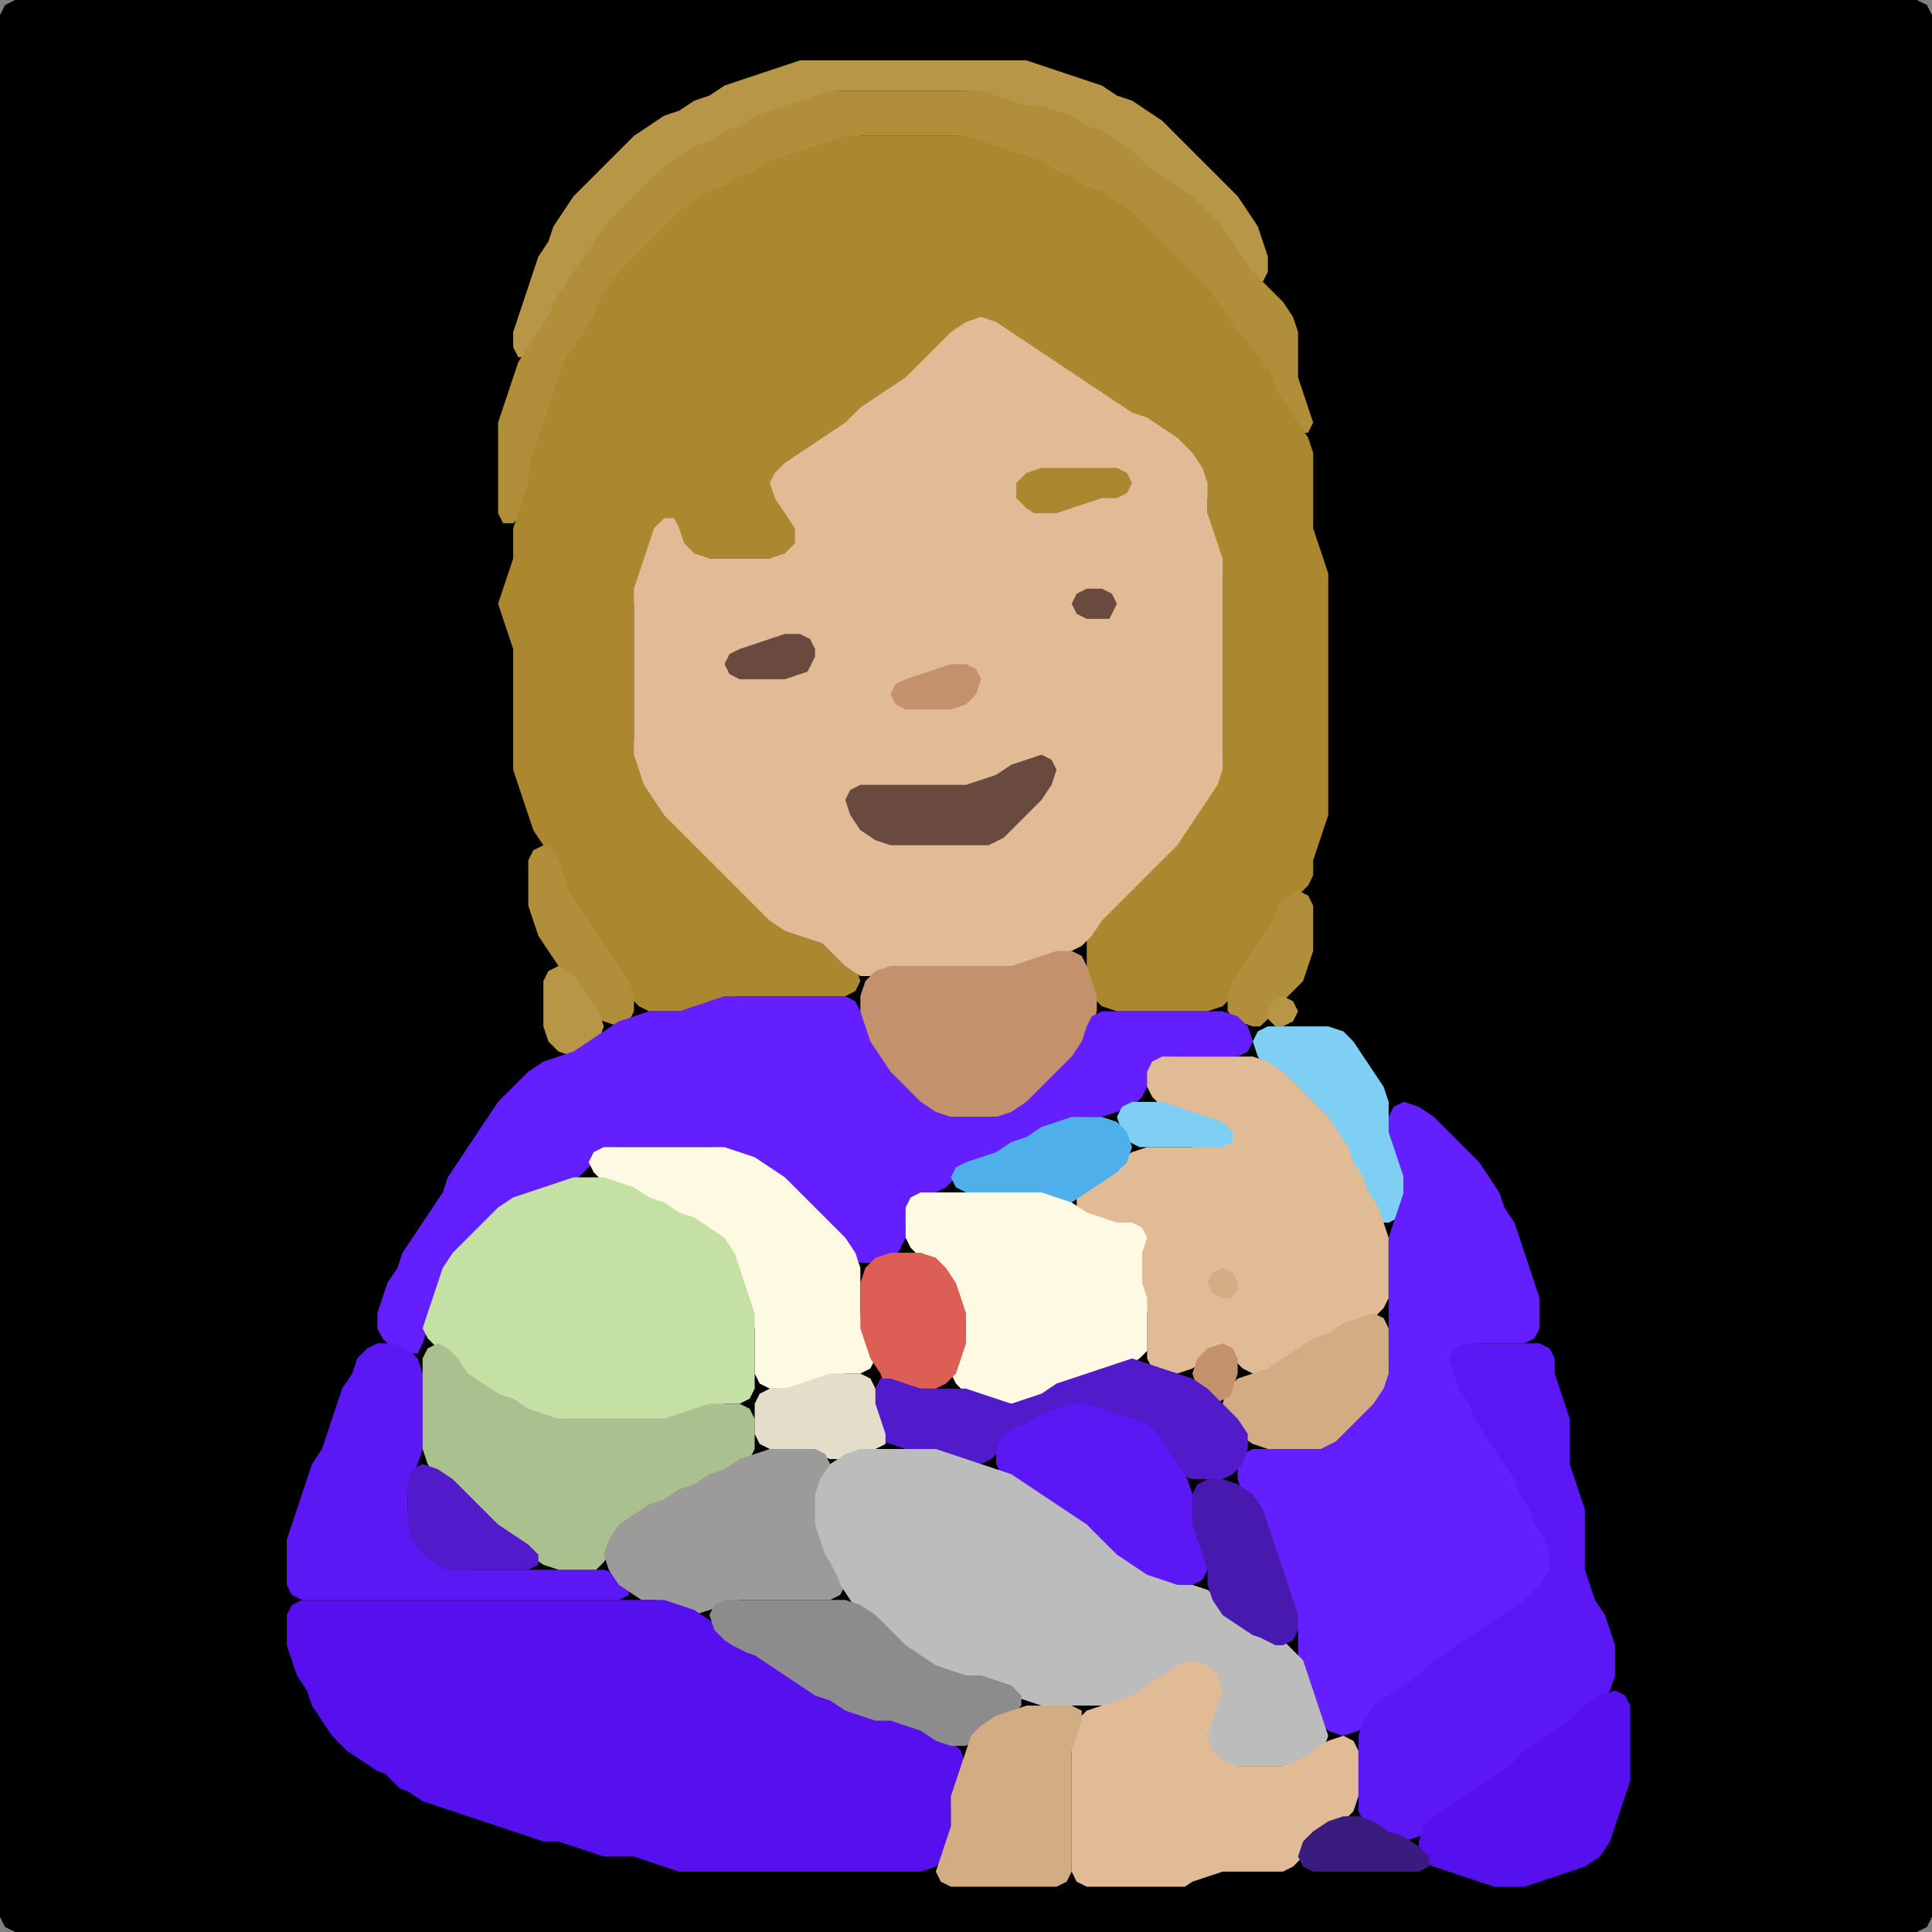<?xml version="1.0" encoding="UTF-8" standalone="no"?>
<!DOCTYPE svg PUBLIC "-//W3C//DTD SVG 1.1//EN"
"http://www.w3.org/Graphics/SVG/1.1/DTD/svg11.dtd">
<svg width="128" height="128" xmlns="http://www.w3.org/2000/svg" version="1.1">
<rect width="100%" height="100%" fill="#808080" stroke="none"/>
<path d="M 88.5 128.0 L 89.0 128.0 L 90.0 128.0 L 91.0 128.0 L 92.0 128.0 L 93.0 128.0 L 94.0 128.0 L 95.0 128.0 L 96.0 128.0 L 97.0 128.0 L 98.0 128.0 L 99.0 128.0 L 100.0 128.0 L 101.0 128.0 L 102.0 128.0 L 103.0 128.0 L 104.0 128.0 L 105.0 128.0 L 106.0 128.0 L 107.0 128.0 L 108.0 128.0 L 109.0 128.0 L 110.0 128.0 L 111.0 128.0 L 112.0 128.0 L 113.0 128.0 L 114.0 128.0 L 115.0 128.0 L 116.0 128.0 L 117.0 128.0 L 118.0 128.0 L 119.0 128.0 L 120.0 128.0 L 121.0 128.0 L 122.0 128.0 L 123.0 128.0 L 124.0 128.0 L 125.0 128.0 L 126.0 128.0 L 127.0 128.0 L 127.667 127.667 L 128.0 127.0 L 128.0 126.0 L 128.0 125.0 L 128.0 124.0 L 128.0 123.0 L 128.0 122.0 L 128.0 121.0 L 128.0 120.0 L 128.0 119.0 L 128.0 118.0 L 128.0 117.0 L 128.0 116.0 L 128.0 115.0 L 128.0 114.0 L 128.0 113.0 L 128.0 112.0 L 128.0 111.0 L 128.0 110.0 L 128.0 109.0 L 128.0 108.0 L 128.0 107.0 L 128.0 106.0 L 128.0 105.0 L 128.0 104.0 L 128.0 103.0 L 128.0 102.0 L 128.0 101.0 L 128.0 100.0 L 128.0 99.0 L 128.0 98.0 L 128.0 97.0 L 128.0 96.0 L 128.0 95.0 L 128.0 94.0 L 128.0 93.0 L 128.0 92.0 L 128.0 91.0 L 128.0 90.0 L 128.0 89.0 L 128.0 88.0 L 128.0 87.0 L 128.0 86.0 L 128.0 85.0 L 128.0 84.0 L 128.0 83.0 L 128.0 82.0 L 128.0 81.0 L 128.0 80.0 L 128.0 79.0 L 128.0 78.0 L 128.0 77.0 L 128.0 76.0 L 128.0 75.0 L 128.0 74.0 L 128.0 73.0 L 128.0 72.0 L 128.0 71.0 L 128.0 70.0 L 128.0 69.0 L 128.0 68.0 L 128.0 67.0 L 128.0 66.0 L 128.0 65.0 L 128.0 64.0 L 128.0 63.0 L 128.0 62.0 L 128.0 61.0 L 128.0 60.0 L 128.0 59.0 L 128.0 58.0 L 128.0 57.0 L 128.0 56.0 L 128.0 55.0 L 128.0 54.0 L 128.0 53.0 L 128.0 52.0 L 128.0 51.0 L 128.0 50.0 L 128.0 49.0 L 128.0 48.0 L 128.0 47.0 L 128.0 46.0 L 128.0 45.0 L 128.0 44.0 L 128.0 43.0 L 128.0 42.0 L 128.0 41.0 L 128.0 40.0 L 128.0 39.0 L 128.0 38.0 L 128.0 37.0 L 128.0 36.0 L 128.0 35.0 L 128.0 34.0 L 128.0 33.0 L 128.0 32.0 L 128.0 31.0 L 128.0 30.0 L 128.0 29.0 L 128.0 28.0 L 128.0 27.0 L 128.0 26.0 L 128.0 25.0 L 128.0 24.0 L 128.0 23.0 L 128.0 22.0 L 128.0 21.0 L 128.0 20.0 L 128.0 19.0 L 128.0 18.0 L 128.0 17.0 L 128.0 16.0 L 128.0 15.0 L 128.0 14.0 L 128.0 13.0 L 128.0 12.0 L 128.0 11.0 L 128.0 10.0 L 128.0 9.0 L 128.0 8.0 L 128.0 7.0 L 128.0 6.0 L 128.0 5.0 L 128.0 4.0 L 128.0 3.0 L 128.0 2.0 L 128.0 1.0 L 127.667 0.333 L 127.0 0.0 L 126.0 0.0 L 125.0 0.0 L 124.0 0.0 L 123.0 0.0 L 122.0 0.0 L 121.0 0.0 L 120.0 0.0 L 119.0 0.0 L 118.0 0.0 L 117.0 0.0 L 116.0 0.0 L 115.0 0.0 L 114.0 0.0 L 113.0 0.0 L 112.0 0.0 L 111.0 0.0 L 110.0 0.0 L 109.0 0.0 L 108.0 0.0 L 107.0 0.0 L 106.0 0.0 L 105.0 0.0 L 104.0 0.0 L 103.0 0.0 L 102.0 0.0 L 101.0 0.0 L 100.0 0.0 L 99.0 0.0 L 98.0 0.0 L 97.0 0.0 L 96.0 0.0 L 95.0 0.0 L 94.0 0.0 L 93.0 0.0 L 92.0 0.0 L 91.0 0.0 L 90.0 0.0 L 89.0 0.0 L 88.0 0.0 L 87.0 0.0 L 86.0 0.0 L 85.0 0.0 L 84.0 0.0 L 83.0 0.0 L 82.0 0.0 L 81.0 0.0 L 80.0 0.0 L 79.0 0.0 L 78.0 0.0 L 77.0 0.0 L 76.0 0.0 L 75.0 0.0 L 74.0 0.0 L 73.0 0.0 L 72.0 0.0 L 71.0 0.0 L 70.0 0.0 L 69.0 0.0 L 68.0 0.0 L 67.0 0.0 L 66.0 0.0 L 65.0 0.0 L 64.0 0.0 L 63.0 0.0 L 62.0 0.0 L 61.0 0.0 L 60.0 0.0 L 59.0 0.0 L 58.0 0.0 L 57.0 0.0 L 56.0 0.0 L 55.0 0.0 L 54.0 0.0 L 53.0 0.0 L 52.0 0.0 L 51.0 0.0 L 50.0 0.0 L 49.0 0.0 L 48.0 0.0 L 47.0 0.0 L 46.0 0.0 L 45.0 0.0 L 44.0 0.0 L 43.0 0.0 L 42.0 0.0 L 41.0 0.0 L 40.0 0.0 L 39.0 0.0 L 38.0 0.0 L 37.0 0.0 L 36.0 0.0 L 35.0 0.0 L 34.0 0.0 L 33.0 0.0 L 32.0 0.0 L 31.0 0.0 L 30.0 0.0 L 29.0 0.0 L 28.0 0.0 L 27.0 0.0 L 26.0 0.0 L 25.0 0.0 L 24.0 0.0 L 23.0 0.0 L 22.0 0.0 L 21.0 0.0 L 20.0 0.0 L 19.0 0.0 L 18.0 0.0 L 17.0 0.0 L 16.0 0.0 L 15.0 0.0 L 14.0 0.0 L 13.0 0.0 L 12.0 0.0 L 11.0 0.0 L 10.0 0.0 L 9.0 0.0 L 8.0 0.0 L 7.0 0.0 L 6.0 0.0 L 5.0 0.0 L 4.0 0.0 L 3.0 0.0 L 2.0 0.0 L 1.0 0.0 L 0.333 0.333 L 0.0 1.0 L 0.0 2.0 L 0.0 3.0 L 0.0 4.0 L 0.0 5.0 L 0.0 6.0 L 0.0 7.0 L 0.0 8.0 L 0.0 9.0 L 0.0 10.0 L 0.0 11.0 L 0.0 12.0 L 0.0 13.0 L 0.0 14.0 L 0.0 15.0 L 0.0 16.0 L 0.0 17.0 L 0.0 18.0 L 0.0 19.0 L 0.0 20.0 L 0.0 21.0 L 0.0 22.0 L 0.0 23.0 L 0.0 24.0 L 0.0 25.0 L 0.0 26.0 L 0.0 27.0 L 0.0 28.0 L 0.0 29.0 L 0.0 30.0 L 0.0 31.0 L 0.0 32.0 L 0.0 33.0 L 0.0 34.0 L 0.0 35.0 L 0.0 36.0 L 0.0 37.0 L 0.0 38.0 L 0.0 39.0 L 0.0 40.0 L 0.0 41.0 L 0.0 42.0 L 0.0 43.0 L 0.0 44.0 L 0.0 45.0 L 0.0 46.0 L 0.0 47.0 L 0.0 48.0 L 0.0 49.0 L 0.0 50.0 L 0.0 51.0 L 0.0 52.0 L 0.0 53.0 L 0.0 54.0 L 0.0 55.0 L 0.0 56.0 L 0.0 57.0 L 0.0 58.0 L 0.0 59.0 L 0.0 60.0 L 0.0 61.0 L 0.0 62.0 L 0.0 63.0 L 0.0 64.0 L 0.0 65.0 L 0.0 66.0 L 0.0 67.0 L 0.0 68.0 L 0.0 69.0 L 0.0 70.0 L 0.0 71.0 L 0.0 72.0 L 0.0 73.0 L 0.0 74.0 L 0.0 75.0 L 0.0 76.0 L 0.0 77.0 L 0.0 78.0 L 0.0 79.0 L 0.0 80.0 L 0.0 81.0 L 0.0 82.0 L 0.0 83.0 L 0.0 84.0 L 0.0 85.0 L 0.0 86.0 L 0.0 87.0 L 0.0 88.0 L 0.0 89.0 L 0.0 90.0 L 0.0 91.0 L 0.0 92.0 L 0.0 93.0 L 0.0 94.0 L 0.0 95.0 L 0.0 96.0 L 0.0 97.0 L 0.0 98.0 L 0.0 99.0 L 0.0 100.0 L 0.0 101.0 L 0.0 102.0 L 0.0 103.0 L 0.0 104.0 L 0.0 105.0 L 0.0 106.0 L 0.0 107.0 L 0.0 108.0 L 0.0 109.0 L 0.0 110.0 L 0.0 111.0 L 0.0 112.0 L 0.0 113.0 L 0.0 114.0 L 0.0 115.0 L 0.0 116.0 L 0.0 117.0 L 0.0 118.0 L 0.0 119.0 L 0.0 120.0 L 0.0 121.0 L 0.0 122.0 L 0.0 123.0 L 0.0 124.0 L 0.0 125.0 L 0.0 126.0 L 0.0 127.0 L 0.333 127.667 L 1.0 128.0 L 2.0 128.0 L 3.0 128.0 L 4.0 128.0 L 5.0 128.0 L 6.0 128.0 L 7.0 128.0 L 8.0 128.0 L 9.0 128.0 L 10.0 128.0 L 11.0 128.0 L 12.0 128.0 L 13.0 128.0 L 14.0 128.0 L 15.0 128.0 L 16.0 128.0 L 17.0 128.0 L 18.0 128.0 L 19.0 128.0 L 20.0 128.0 L 21.0 128.0 L 22.0 128.0 L 23.0 128.0 L 24.0 128.0 L 25.0 128.0 L 26.0 128.0 L 27.0 128.0 L 28.0 128.0 L 29.0 128.0 L 30.0 128.0 L 31.0 128.0 L 32.0 128.0 L 33.0 128.0 L 34.0 128.0 L 35.0 128.0 L 36.0 128.0 L 37.0 128.0 L 38.0 128.0 L 39.0 128.0 L 40.0 128.0 L 41.0 128.0 L 42.0 128.0 L 43.0 128.0 L 44.0 128.0 L 45.0 128.0 L 46.0 128.0 L 47.0 128.0 L 48.0 128.0 L 49.0 128.0 L 50.0 128.0 L 51.0 128.0 L 52.0 128.0 L 53.0 128.0 L 54.0 128.0 L 55.0 128.0 L 56.0 128.0 L 57.0 128.0 L 58.0 128.0 L 59.0 128.0 L 60.0 128.0 L 61.0 128.0 L 62.0 128.0 L 63.0 128.0 L 64.0 128.0 L 65.0 128.0 L 66.0 128.0 L 67.0 128.0 L 68.0 128.0 L 69.0 128.0 L 70.0 128.0 L 71.0 128.0 L 72.0 128.0 L 73.0 128.0 L 74.0 128.0 L 75.0 128.0 L 76.0 128.0 L 77.0 128.0 L 78.0 128.0 L 79.0 128.0 L 80.0 128.0 L 81.0 128.0 L 82.0 128.0 L 83.0 128.0 L 84.0 128.0 L 85.0 128.0 L 86.0 128.0 L 87.0 128.0 L 87.5 128.0 Z" stroke="none" fill="rgb(0,0,0)" />
<path d="M 55.5 6.0 L 56.0 6.0 L 57.0 6.0 L 58.0 6.0 L 59.0 6.0 L 60.0 6.0 L 61.0 6.0 L 62.0 6.0 L 63.0 6.0 L 64.0 6.0 L 65.0 6.333 L 66.0 6.667 L 67.0 7.0 L 68.0 7.0 L 69.0 7.333 L 70.0 7.667 L 71.0 8.333 L 72.0 8.667 L 73.0 9.333 L 74.0 10.0 L 75.0 11.0 L 76.0 11.667 L 77.0 12.333 L 78.0 13.0 L 79.0 14.0 L 80.0 15.0 L 81.0 16.0 L 81.667 17.0 L 82.333 18.0 L 83.0 18.667 L 83.667 18.667 L 84.0 18.0 L 84.0 17.0 L 83.667 16.0 L 83.333 15.0 L 82.667 14.0 L 82.0 13.0 L 81.0 12.0 L 80.0 11.0 L 79.0 10.0 L 78.0 9.0 L 77.0 8.0 L 76.0 7.333 L 75.0 6.667 L 74.0 6.333 L 73.0 5.667 L 72.0 5.333 L 71.0 5.0 L 70.0 4.667 L 69.0 4.333 L 68.0 4.0 L 67.0 4.0 L 66.0 4.0 L 65.0 4.0 L 64.0 4.0 L 63.0 4.0 L 62.0 4.0 L 61.0 4.0 L 60.0 4.0 L 59.0 4.0 L 58.0 4.0 L 57.0 4.0 L 56.0 4.0 L 55.0 4.0 L 54.0 4.0 L 53.0 4.0 L 52.0 4.333 L 51.0 4.667 L 50.0 5.0 L 49.0 5.333 L 48.0 5.667 L 47.0 6.333 L 46.0 6.667 L 45.0 7.333 L 44.0 7.667 L 43.0 8.333 L 42.0 9.0 L 41.0 10.0 L 40.0 11.0 L 39.0 12.0 L 38.0 13.0 L 37.333 14.0 L 36.667 15.0 L 36.333 16.0 L 35.667 17.0 L 35.333 18.0 L 35.0 19.0 L 34.667 20.0 L 34.333 21.0 L 34.0 22.0 L 34.0 23.0 L 34.333 23.667 L 35.0 23.667 L 35.667 23.0 L 36.333 22.0 L 36.667 21.0 L 37.333 20.0 L 38.0 19.0 L 38.667 18.0 L 39.333 17.0 L 40.0 16.0 L 41.0 15.0 L 42.0 14.0 L 43.0 13.0 L 44.0 12.0 L 45.0 11.0 L 46.0 10.333 L 47.0 9.667 L 48.0 9.333 L 49.0 8.667 L 50.0 8.333 L 51.0 7.667 L 52.0 7.333 L 53.0 7.0 L 54.0 6.667 L 54.5 6.5 Z" stroke="none" fill="rgb(183,150,71)" />
<path d="M 63.5 9.0 L 64.0 9.333 L 65.0 9.667 L 66.0 10.0 L 67.0 10.333 L 68.0 10.667 L 69.0 11.333 L 70.0 11.667 L 71.0 12.333 L 72.0 12.667 L 73.0 13.333 L 74.0 14.0 L 75.0 15.0 L 76.0 16.0 L 77.0 17.0 L 78.0 18.0 L 79.0 19.0 L 80.0 20.0 L 80.667 21.0 L 81.333 22.0 L 82.0 23.0 L 83.0 24.0 L 83.667 25.0 L 84.333 26.0 L 84.667 27.0 L 85.333 28.0 L 86.0 28.667 L 86.667 28.667 L 87.0 28.0 L 86.667 27.0 L 86.333 26.0 L 86.0 25.0 L 86.0 24.0 L 86.0 23.0 L 86.0 22.0 L 85.667 21.0 L 85.0 20.0 L 84.0 19.0 L 83.0 18.0 L 82.333 17.0 L 81.667 16.0 L 81.0 15.0 L 80.0 14.0 L 79.0 13.0 L 78.0 12.333 L 77.0 11.667 L 76.0 11.0 L 75.0 10.0 L 74.0 9.333 L 73.0 8.667 L 72.0 8.333 L 71.0 7.667 L 70.0 7.333 L 69.0 7.0 L 68.0 7.0 L 67.0 6.667 L 66.0 6.333 L 65.0 6.0 L 64.0 6.0 L 63.0 6.0 L 62.0 6.0 L 61.0 6.0 L 60.0 6.0 L 59.0 6.0 L 58.0 6.0 L 57.0 6.0 L 56.0 6.0 L 55.0 6.0 L 54.0 6.333 L 53.0 6.667 L 52.0 7.0 L 51.0 7.333 L 50.0 7.667 L 49.0 8.333 L 48.0 8.667 L 47.0 9.333 L 46.0 9.667 L 45.0 10.333 L 44.0 11.0 L 43.0 12.0 L 42.0 13.0 L 41.0 14.0 L 40.0 15.0 L 39.333 16.0 L 38.667 17.0 L 38.0 18.0 L 37.333 19.0 L 36.667 20.0 L 36.333 21.0 L 35.667 22.0 L 35.0 23.0 L 34.333 24.0 L 34.0 25.0 L 33.667 26.0 L 33.333 27.0 L 33.0 28.0 L 33.0 29.0 L 33.0 30.0 L 33.0 31.0 L 33.0 32.0 L 33.0 33.0 L 33.0 34.0 L 33.333 34.667 L 34.0 34.667 L 34.667 34.0 L 35.0 33.0 L 35.0 32.0 L 35.333 31.0 L 35.667 30.0 L 36.0 29.0 L 36.333 28.0 L 36.667 27.0 L 37.0 26.0 L 37.333 25.0 L 38.0 24.0 L 38.667 23.0 L 39.333 22.0 L 39.667 21.0 L 40.333 20.0 L 41.0 19.0 L 42.0 18.0 L 43.0 17.0 L 44.0 16.0 L 45.0 15.0 L 46.0 14.0 L 47.0 13.333 L 48.0 12.667 L 49.0 12.333 L 50.0 11.667 L 51.0 11.333 L 52.0 10.667 L 53.0 10.333 L 54.0 10.0 L 55.0 9.667 L 56.0 9.333 L 57.0 9.0 L 58.0 9.0 L 59.0 9.0 L 60.0 9.0 L 61.0 9.0 L 62.0 9.0 L 62.5 9.0 Z" stroke="none" fill="rgb(177,143,58)" />
<path d="M 58.5 26.5 L 59.0 26.333 L 60.0 25.667 L 61.0 25.0 L 62.0 24.0 L 63.0 23.0 L 64.0 22.0 L 65.0 21.667 L 66.0 22.0 L 67.0 22.667 L 68.0 23.333 L 69.0 24.0 L 70.0 24.667 L 71.0 25.333 L 72.0 26.0 L 73.0 26.667 L 74.0 27.333 L 75.0 27.667 L 76.0 28.333 L 77.0 29.0 L 78.0 30.0 L 79.0 31.0 L 79.667 32.0 L 80.0 33.0 L 80.0 34.0 L 80.0 35.0 L 80.333 36.0 L 80.667 37.0 L 81.0 38.0 L 81.0 39.0 L 81.0 40.0 L 81.0 41.0 L 81.0 42.0 L 81.0 43.0 L 81.0 44.0 L 81.0 45.0 L 81.0 46.0 L 81.0 47.0 L 81.0 48.0 L 81.0 49.0 L 81.0 50.0 L 80.667 51.0 L 80.0 52.0 L 79.333 53.0 L 78.667 54.0 L 78.0 55.0 L 77.0 56.0 L 76.0 57.0 L 75.0 58.0 L 74.0 59.0 L 73.0 60.0 L 72.333 61.0 L 72.0 62.0 L 72.0 63.0 L 72.0 64.0 L 72.0 65.0 L 72.333 66.0 L 73.0 66.667 L 74.0 67.0 L 75.0 67.0 L 76.0 67.0 L 77.0 67.0 L 78.0 67.0 L 79.0 67.0 L 80.0 67.0 L 81.0 66.667 L 81.667 66.0 L 82.333 65.0 L 83.0 64.0 L 83.667 63.0 L 84.333 62.0 L 84.667 61.0 L 85.333 60.0 L 86.0 59.333 L 86.667 58.667 L 87.0 58.0 L 87.0 57.0 L 87.333 56.0 L 87.667 55.0 L 88.0 54.0 L 88.0 53.0 L 88.0 52.0 L 88.0 51.0 L 88.0 50.0 L 88.0 49.0 L 88.0 48.0 L 88.0 47.0 L 88.0 46.0 L 88.0 45.0 L 88.0 44.0 L 88.0 43.0 L 88.0 42.0 L 88.0 41.0 L 88.0 40.0 L 88.0 39.0 L 88.0 38.0 L 87.667 37.0 L 87.333 36.0 L 87.0 35.0 L 87.0 34.0 L 87.0 33.0 L 87.0 32.0 L 87.0 31.0 L 87.0 30.0 L 86.667 29.0 L 86.0 28.0 L 85.333 27.0 L 84.667 26.0 L 84.333 25.0 L 83.667 24.0 L 83.0 23.0 L 82.0 22.0 L 81.333 21.0 L 80.667 20.0 L 80.0 19.0 L 79.0 18.0 L 78.0 17.0 L 77.0 16.0 L 76.0 15.0 L 75.0 14.0 L 74.0 13.333 L 73.0 12.667 L 72.0 12.333 L 71.0 11.667 L 70.0 11.333 L 69.0 10.667 L 68.0 10.333 L 67.0 10.0 L 66.0 9.667 L 65.0 9.333 L 64.0 9.0 L 63.0 9.0 L 62.0 9.0 L 61.0 9.0 L 60.0 9.0 L 59.0 9.0 L 58.0 9.0 L 57.0 9.0 L 56.0 9.0 L 55.0 9.333 L 54.0 9.667 L 53.0 10.0 L 52.0 10.333 L 51.0 10.667 L 50.0 11.333 L 49.0 11.667 L 48.0 12.333 L 47.0 12.667 L 46.0 13.333 L 45.0 14.0 L 44.0 15.0 L 43.0 16.0 L 42.0 17.0 L 41.0 18.0 L 40.333 19.0 L 39.667 20.0 L 39.333 21.0 L 38.667 22.0 L 38.0 23.0 L 37.333 24.0 L 37.0 25.0 L 36.667 26.0 L 36.333 27.0 L 36.0 28.0 L 35.667 29.0 L 35.333 30.0 L 35.0 31.0 L 35.0 32.0 L 34.667 33.0 L 34.333 34.0 L 34.0 35.0 L 34.0 36.0 L 34.0 37.0 L 33.667 38.0 L 33.333 39.0 L 33.0 40.0 L 33.333 41.0 L 33.667 42.0 L 34.0 43.0 L 34.0 44.0 L 34.0 45.0 L 34.0 46.0 L 34.0 47.0 L 34.0 48.0 L 34.0 49.0 L 34.0 50.0 L 34.0 51.0 L 34.333 52.0 L 34.667 53.0 L 35.0 54.0 L 35.333 55.0 L 36.0 56.0 L 36.667 57.0 L 37.0 58.0 L 37.333 59.0 L 37.667 60.0 L 38.333 61.0 L 39.0 62.0 L 39.667 63.0 L 40.333 64.0 L 41.0 65.0 L 41.667 66.0 L 42.333 66.667 L 43.0 67.0 L 44.0 67.0 L 45.0 67.0 L 46.0 67.0 L 47.0 66.667 L 48.0 66.333 L 49.0 66.0 L 50.0 66.0 L 51.0 66.0 L 52.0 66.0 L 53.0 66.0 L 54.0 66.0 L 55.0 66.0 L 56.0 66.0 L 56.667 65.667 L 57.0 65.0 L 56.667 64.0 L 56.0 63.0 L 55.0 62.333 L 54.0 62.0 L 53.0 61.667 L 52.0 61.0 L 51.0 60.0 L 50.0 59.0 L 49.0 58.0 L 48.0 57.0 L 47.0 56.0 L 46.0 55.0 L 45.0 54.0 L 44.0 53.0 L 43.333 52.0 L 42.667 51.0 L 42.333 50.0 L 42.0 49.0 L 42.0 48.0 L 42.0 47.0 L 42.0 46.0 L 42.0 45.0 L 42.0 44.0 L 42.0 43.0 L 42.0 42.0 L 42.0 41.0 L 42.0 40.0 L 42.333 39.0 L 42.667 38.0 L 43.0 37.0 L 43.333 36.0 L 44.0 35.667 L 44.667 36.0 L 45.333 36.667 L 46.0 37.0 L 47.0 37.0 L 48.0 37.0 L 49.0 37.0 L 50.0 37.0 L 51.0 37.0 L 52.0 37.0 L 53.0 36.667 L 53.667 36.0 L 53.667 35.0 L 53.0 34.0 L 52.0 33.0 L 51.667 32.0 L 52.0 31.333 L 53.0 30.667 L 54.0 30.0 L 55.0 29.333 L 56.0 28.667 L 57.0 28.0 L 57.5 27.5 Z" stroke="none" fill="rgb(171,135,48)" />
<path d="M 55.5 63.5 L 56.0 64.0 L 57.0 64.667 L 58.0 64.667 L 59.0 64.333 L 60.0 64.0 L 61.0 64.0 L 62.0 64.0 L 63.0 64.0 L 64.0 64.0 L 65.0 64.0 L 66.0 64.0 L 67.0 64.0 L 68.0 64.0 L 69.0 63.667 L 70.0 63.333 L 71.0 63.0 L 71.667 62.667 L 72.333 62.0 L 73.0 61.0 L 74.0 60.0 L 75.0 59.0 L 76.0 58.0 L 77.0 57.0 L 78.0 56.0 L 78.667 55.0 L 79.333 54.0 L 80.0 53.0 L 80.667 52.0 L 81.0 51.0 L 81.0 50.0 L 81.0 49.0 L 81.0 48.0 L 81.0 47.0 L 81.0 46.0 L 81.0 45.0 L 81.0 44.0 L 81.0 43.0 L 81.0 42.0 L 81.0 41.0 L 81.0 40.0 L 81.0 39.0 L 81.0 38.0 L 81.0 37.0 L 80.667 36.0 L 80.333 35.0 L 80.0 34.0 L 80.0 33.0 L 80.0 32.0 L 79.667 31.0 L 79.0 30.0 L 78.0 29.0 L 77.0 28.333 L 76.0 27.667 L 75.0 27.333 L 74.0 26.667 L 73.0 26.0 L 72.0 25.333 L 71.0 24.667 L 70.0 24.0 L 69.0 23.333 L 68.0 22.667 L 67.0 22.0 L 66.0 21.333 L 65.0 21.0 L 64.0 21.333 L 63.0 22.0 L 62.0 23.0 L 61.0 24.0 L 60.0 25.0 L 59.0 25.667 L 58.0 26.333 L 57.0 27.0 L 56.0 28.0 L 55.0 28.667 L 54.0 29.333 L 53.0 30.0 L 52.0 30.667 L 51.333 31.333 L 51.0 32.0 L 51.333 33.0 L 52.0 34.0 L 52.667 35.0 L 52.667 36.0 L 52.0 36.667 L 51.0 37.0 L 50.0 37.0 L 49.0 37.0 L 48.0 37.0 L 47.0 37.0 L 46.0 36.667 L 45.333 36.0 L 45.0 35.0 L 44.667 34.333 L 44.0 34.333 L 43.333 35.0 L 43.0 36.0 L 42.667 37.0 L 42.333 38.0 L 42.0 39.0 L 42.0 40.0 L 42.0 41.0 L 42.0 42.0 L 42.0 43.0 L 42.0 44.0 L 42.0 45.0 L 42.0 46.0 L 42.0 47.0 L 42.0 48.0 L 42.0 49.0 L 42.0 50.0 L 42.333 51.0 L 42.667 52.0 L 43.333 53.0 L 44.0 54.0 L 45.0 55.0 L 46.0 56.0 L 47.0 57.0 L 48.0 58.0 L 49.0 59.0 L 50.0 60.0 L 51.0 61.0 L 52.0 61.667 L 53.0 62.0 L 54.0 62.333 L 54.5 62.5 Z" stroke="none" fill="rgb(224,187,149)" />
<path d="M 69.5 34.0 L 70.0 34.0 L 71.0 33.667 L 72.0 33.333 L 73.0 33.0 L 74.0 33.0 L 74.667 32.667 L 75.0 32.0 L 74.667 31.333 L 74.0 31.0 L 73.0 31.0 L 72.0 31.0 L 71.0 31.0 L 70.0 31.0 L 69.0 31.0 L 68.0 31.333 L 67.333 32.0 L 67.333 33.0 L 68.0 33.667 L 68.5 34.0 Z" stroke="none" fill="rgb(171,135,48)" />
<path d="M 73.5 41.0 L 73.667 40.667 L 74.0 40.0 L 73.667 39.333 L 73.0 39.0 L 72.0 39.0 L 71.333 39.333 L 71.0 40.0 L 71.333 40.667 L 72.0 41.0 L 72.5 41.0 Z" stroke="none" fill="rgb(106,74,63)" />
<path d="M 54.0 43.5 L 54.0 43.0 L 53.667 42.333 L 53.0 42.0 L 52.0 42.0 L 51.0 42.333 L 50.0 42.667 L 49.0 43.0 L 48.333 43.333 L 48.0 44.0 L 48.333 44.667 L 49.0 45.0 L 50.0 45.0 L 51.0 45.0 L 52.0 45.0 L 53.0 44.667 L 53.5 44.5 Z" stroke="none" fill="rgb(106,74,63)" />
<path d="M 62.5 47.0 L 63.0 47.0 L 64.0 46.667 L 64.667 46.0 L 65.0 45.0 L 64.667 44.333 L 64.0 44.0 L 63.0 44.0 L 62.0 44.333 L 61.0 44.667 L 60.0 45.0 L 59.333 45.333 L 59.0 46.0 L 59.333 46.667 L 60.0 47.0 L 61.0 47.0 L 61.5 47.0 Z" stroke="none" fill="rgb(195,145,107)" />
<path d="M 66.5 55.5 L 67.0 55.0 L 68.0 54.0 L 69.0 53.0 L 69.667 52.0 L 70.0 51.0 L 69.667 50.333 L 69.0 50.0 L 68.0 50.333 L 67.0 50.667 L 66.0 51.333 L 65.0 51.667 L 64.0 52.0 L 63.0 52.0 L 62.0 52.0 L 61.0 52.0 L 60.0 52.0 L 59.0 52.0 L 58.0 52.0 L 57.0 52.0 L 56.333 52.333 L 56.0 53.0 L 56.333 54.0 L 57.0 55.0 L 58.0 55.667 L 59.0 56.0 L 60.0 56.0 L 61.0 56.0 L 62.0 56.0 L 63.0 56.0 L 64.0 56.0 L 65.0 56.0 L 65.5 56.0 Z" stroke="none" fill="rgb(106,74,63)" />
<path d="M 39.5 67.5 L 40.0 67.667 L 41.0 68.0 L 41.667 67.667 L 42.0 67.0 L 42.0 66.0 L 41.667 65.0 L 41.0 64.0 L 40.333 63.0 L 39.667 62.0 L 39.0 61.0 L 38.333 60.0 L 37.667 59.0 L 37.333 58.0 L 37.0 57.0 L 36.667 56.333 L 36.0 56.0 L 35.333 56.333 L 35.0 57.0 L 35.0 58.0 L 35.0 59.0 L 35.0 60.0 L 35.333 61.0 L 35.667 62.0 L 36.333 63.0 L 37.0 64.0 L 37.667 65.0 L 38.333 66.0 L 38.5 66.5 Z" stroke="none" fill="rgb(177,143,58)" />
<path d="M 84.0 67.5 L 84.333 67.0 L 85.0 66.333 L 85.667 65.667 L 86.333 65.0 L 86.667 64.0 L 87.0 63.0 L 87.0 62.0 L 87.0 61.0 L 87.0 60.0 L 86.667 59.333 L 86.0 59.0 L 85.333 59.333 L 84.667 60.0 L 84.333 61.0 L 83.667 62.0 L 83.0 63.0 L 82.333 64.0 L 81.667 65.0 L 81.333 66.0 L 81.333 67.0 L 82.0 67.667 L 83.0 68.0 L 83.5 68.0 Z" stroke="none" fill="rgb(177,143,58)" />
<path d="M 59.5 72.5 L 60.0 73.0 L 61.0 73.667 L 62.0 74.0 L 63.0 74.0 L 64.0 74.0 L 65.0 74.0 L 66.0 74.0 L 67.0 74.0 L 68.0 73.667 L 69.0 73.0 L 70.0 72.0 L 71.0 71.0 L 71.667 70.0 L 72.0 69.0 L 72.333 68.0 L 72.667 67.0 L 72.667 66.0 L 72.333 65.0 L 72.0 64.0 L 71.667 63.333 L 71.0 63.0 L 70.0 63.0 L 69.0 63.333 L 68.0 63.667 L 67.0 64.0 L 66.0 64.0 L 65.0 64.0 L 64.0 64.0 L 63.0 64.0 L 62.0 64.0 L 61.0 64.0 L 60.0 64.0 L 59.0 64.0 L 58.0 64.333 L 57.333 65.0 L 57.0 66.0 L 57.0 67.0 L 57.0 68.0 L 57.333 69.0 L 57.667 70.0 L 58.333 71.0 L 58.5 71.5 Z" stroke="none" fill="rgb(195,145,107)" />
<path d="M 39.5 69.5 L 39.667 69.0 L 40.0 68.0 L 39.667 67.0 L 39.0 66.0 L 38.333 65.0 L 37.667 64.333 L 37.0 64.0 L 36.333 64.333 L 36.0 65.0 L 36.0 66.0 L 36.0 67.0 L 36.0 68.0 L 36.333 69.0 L 37.0 69.667 L 38.0 70.0 L 38.5 70.0 Z" stroke="none" fill="rgb(183,150,71)" />
<path d="M 59.5 83.0 L 59.667 82.667 L 60.0 82.0 L 60.0 81.0 L 60.333 80.0 L 61.0 79.333 L 62.0 79.0 L 62.667 78.667 L 63.333 78.0 L 64.0 77.333 L 65.0 77.0 L 66.0 76.667 L 67.0 76.333 L 68.0 75.667 L 69.0 75.333 L 70.0 74.667 L 71.0 74.333 L 72.0 74.0 L 73.0 74.0 L 74.0 73.667 L 75.0 73.333 L 75.667 72.667 L 76.0 72.0 L 76.333 71.0 L 77.0 70.333 L 78.0 70.0 L 79.0 70.0 L 80.0 70.0 L 81.0 70.0 L 82.0 70.0 L 82.667 69.667 L 83.0 69.0 L 82.667 68.0 L 82.0 67.333 L 81.0 67.0 L 80.0 67.0 L 79.0 67.0 L 78.0 67.0 L 77.0 67.0 L 76.0 67.0 L 75.0 67.0 L 74.0 67.0 L 73.0 67.0 L 72.333 67.333 L 72.0 68.0 L 71.667 69.0 L 71.0 70.0 L 70.0 71.0 L 69.0 72.0 L 68.0 73.0 L 67.0 73.667 L 66.0 74.0 L 65.0 74.0 L 64.0 74.0 L 63.0 74.0 L 62.0 73.667 L 61.0 73.0 L 60.0 72.0 L 59.0 71.0 L 58.333 70.0 L 57.667 69.0 L 57.333 68.0 L 57.0 67.0 L 56.667 66.333 L 56.0 66.0 L 55.0 66.0 L 54.0 66.0 L 53.0 66.0 L 52.0 66.0 L 51.0 66.0 L 50.0 66.0 L 49.0 66.0 L 48.0 66.0 L 47.0 66.333 L 46.0 66.667 L 45.0 67.0 L 44.0 67.0 L 43.0 67.0 L 42.0 67.333 L 41.0 67.667 L 40.0 68.333 L 39.0 69.0 L 38.0 69.667 L 37.0 70.0 L 36.0 70.333 L 35.0 71.0 L 34.0 72.0 L 33.0 73.0 L 32.333 74.0 L 31.667 75.0 L 31.0 76.0 L 30.333 77.0 L 29.667 78.0 L 29.333 79.0 L 28.667 80.0 L 28.0 81.0 L 27.333 82.0 L 26.667 83.0 L 26.333 84.0 L 25.667 85.0 L 25.333 86.0 L 25.0 87.0 L 25.0 88.0 L 25.333 88.667 L 26.0 89.333 L 27.0 89.667 L 27.667 89.667 L 28.0 89.0 L 28.333 88.0 L 28.667 87.0 L 29.0 86.0 L 29.333 85.0 L 30.0 84.0 L 31.0 83.0 L 32.0 82.0 L 33.0 81.0 L 34.0 80.0 L 35.0 79.333 L 36.0 79.0 L 37.0 78.667 L 38.0 78.333 L 38.667 77.667 L 39.333 77.0 L 40.0 76.333 L 41.0 76.0 L 42.0 76.0 L 43.0 76.0 L 44.0 76.0 L 45.0 76.0 L 46.0 76.0 L 47.0 76.0 L 48.0 76.333 L 49.0 76.667 L 50.0 77.333 L 51.0 78.0 L 52.0 79.0 L 53.0 80.0 L 54.0 81.0 L 55.0 82.0 L 56.0 83.0 L 57.0 83.667 L 58.0 83.667 L 58.5 83.5 Z" stroke="none" fill="rgb(100,31,254)" />
<path d="M 84.5 68.0 L 85.0 68.0 L 85.667 67.667 L 86.0 67.0 L 85.667 66.333 L 85.0 66.0 L 84.333 66.333 L 84.0 67.0 L 84.0 67.5 Z" stroke="none" fill="rgb(183,150,71)" />
<path d="M 91.5 81.0 L 92.0 81.0 L 92.667 80.667 L 93.0 80.0 L 93.0 79.0 L 93.0 78.0 L 93.0 77.0 L 92.667 76.0 L 92.333 75.0 L 92.0 74.0 L 92.0 73.0 L 91.667 72.0 L 91.0 71.0 L 90.333 70.0 L 89.667 69.0 L 89.0 68.333 L 88.0 68.0 L 87.0 68.0 L 86.0 68.0 L 85.0 68.0 L 84.0 68.0 L 83.333 68.333 L 83.0 69.0 L 83.333 70.0 L 84.0 71.0 L 85.0 72.0 L 86.0 73.0 L 87.0 74.0 L 88.0 75.0 L 88.667 76.0 L 89.333 77.0 L 89.667 78.0 L 90.333 79.0 L 90.667 80.0 L 91.0 80.5 Z" stroke="none" fill="rgb(127,207,245)" />
<path d="M 77.5 91.0 L 78.0 91.0 L 79.0 90.667 L 80.0 90.0 L 81.0 89.667 L 81.667 90.0 L 82.333 90.667 L 83.0 91.0 L 84.0 91.0 L 85.0 90.667 L 86.0 90.0 L 87.0 89.333 L 88.0 88.667 L 89.0 88.333 L 90.0 87.667 L 91.0 87.333 L 91.667 86.667 L 92.0 86.0 L 92.0 85.0 L 92.0 84.0 L 92.0 83.0 L 92.0 82.0 L 91.667 81.0 L 91.333 80.0 L 90.667 79.0 L 90.333 78.0 L 89.667 77.0 L 89.333 76.0 L 88.667 75.0 L 88.0 74.0 L 87.0 73.0 L 86.0 72.0 L 85.0 71.0 L 84.0 70.333 L 83.0 70.0 L 82.0 70.0 L 81.0 70.0 L 80.0 70.0 L 79.0 70.0 L 78.0 70.0 L 77.0 70.0 L 76.333 70.333 L 76.0 71.0 L 76.0 72.0 L 76.333 72.667 L 77.0 73.333 L 78.0 73.667 L 79.0 74.0 L 80.0 74.333 L 80.333 75.0 L 80.0 75.667 L 79.0 76.0 L 78.0 76.0 L 77.0 76.0 L 76.0 76.0 L 75.0 76.333 L 74.0 77.0 L 73.0 77.667 L 72.0 78.333 L 71.333 79.0 L 71.333 80.0 L 72.0 80.667 L 73.0 81.0 L 74.0 81.0 L 75.0 81.333 L 75.333 82.0 L 75.333 83.0 L 75.0 84.0 L 75.333 85.0 L 75.667 86.0 L 76.0 87.0 L 76.0 88.0 L 76.0 89.0 L 76.0 90.0 L 76.333 90.667 L 76.5 91.0 Z" stroke="none" fill="rgb(224,187,149)" />
<path d="M 75.5 76.0 L 76.0 76.0 L 77.0 76.0 L 78.0 76.0 L 79.0 76.0 L 80.0 76.0 L 81.0 76.0 L 81.667 75.667 L 81.667 75.0 L 81.0 74.333 L 80.0 74.0 L 79.0 73.667 L 78.0 73.333 L 77.0 73.0 L 76.0 73.0 L 75.0 73.0 L 74.333 73.333 L 74.0 74.0 L 74.333 75.0 L 74.5 75.5 Z" stroke="none" fill="rgb(127,207,245)" />
<path d="M 95.5 110.5 L 96.0 110.0 L 97.0 109.333 L 98.0 108.667 L 99.0 108.0 L 100.0 107.333 L 101.0 106.667 L 102.0 106.0 L 102.667 105.0 L 103.0 104.0 L 103.0 103.0 L 102.667 102.0 L 102.333 101.0 L 101.667 100.0 L 101.333 99.0 L 100.667 98.0 L 100.333 97.0 L 99.667 96.0 L 99.0 95.0 L 98.333 94.0 L 97.667 93.0 L 97.333 92.0 L 96.667 91.0 L 96.667 90.0 L 97.0 89.333 L 98.0 89.0 L 99.0 89.0 L 100.0 89.0 L 101.0 89.0 L 101.667 88.667 L 102.0 88.0 L 102.0 87.0 L 102.0 86.0 L 101.667 85.0 L 101.333 84.0 L 101.0 83.0 L 100.667 82.0 L 100.333 81.0 L 99.667 80.0 L 99.333 79.0 L 98.667 78.0 L 98.0 77.0 L 97.0 76.0 L 96.0 75.0 L 95.0 74.0 L 94.0 73.333 L 93.0 73.0 L 92.333 73.333 L 92.0 74.0 L 92.0 75.0 L 92.333 76.0 L 92.667 77.0 L 93.0 78.0 L 93.0 79.0 L 92.667 80.0 L 92.333 81.0 L 92.0 82.0 L 92.0 83.0 L 92.0 84.0 L 92.0 85.0 L 92.0 86.0 L 92.0 87.0 L 92.0 88.0 L 92.0 89.0 L 92.0 90.0 L 91.667 91.0 L 91.0 92.0 L 90.0 93.0 L 89.0 94.0 L 88.0 95.0 L 87.0 95.667 L 86.0 96.0 L 85.0 96.0 L 84.0 96.0 L 83.0 96.0 L 82.333 96.333 L 82.0 97.0 L 82.0 98.0 L 82.333 99.0 L 83.0 100.0 L 83.667 101.0 L 84.0 102.0 L 84.333 103.0 L 84.667 104.0 L 85.0 105.0 L 85.333 106.0 L 85.667 107.0 L 86.0 108.0 L 86.0 109.0 L 86.0 110.0 L 86.333 111.0 L 86.667 112.0 L 87.0 113.0 L 87.333 114.0 L 88.0 114.667 L 89.0 115.0 L 90.0 114.667 L 91.0 114.0 L 92.0 113.0 L 93.0 112.333 L 94.0 111.667 L 94.5 111.5 Z" stroke="none" fill="rgb(100,31,254)" />
<path d="M 65.5 79.0 L 66.0 79.0 L 67.0 79.0 L 68.0 79.0 L 69.0 79.333 L 70.0 79.667 L 71.0 79.667 L 72.0 79.0 L 73.0 78.333 L 74.0 77.667 L 74.667 77.0 L 75.0 76.0 L 74.667 75.0 L 74.0 74.333 L 73.0 74.0 L 72.0 74.0 L 71.0 74.0 L 70.0 74.333 L 69.0 74.667 L 68.0 75.333 L 67.0 75.667 L 66.0 76.333 L 65.0 76.667 L 64.0 77.0 L 63.333 77.333 L 63.0 78.0 L 63.333 78.667 L 64.0 79.0 L 64.5 79.0 Z" stroke="none" fill="rgb(79,175,234)" />
<path d="M 43.5 80.0 L 44.0 80.333 L 45.0 80.667 L 46.0 81.333 L 47.0 82.0 L 48.0 83.0 L 48.667 84.0 L 49.0 85.0 L 49.333 86.0 L 49.667 87.0 L 50.0 88.0 L 50.0 89.0 L 50.0 90.0 L 50.0 91.0 L 50.333 91.667 L 51.0 92.0 L 52.0 92.0 L 53.0 92.0 L 54.0 91.667 L 55.0 91.333 L 56.0 91.0 L 57.0 91.0 L 57.667 90.667 L 58.0 90.0 L 57.667 89.0 L 57.333 88.0 L 57.0 87.0 L 57.0 86.0 L 57.0 85.0 L 57.0 84.0 L 56.667 83.0 L 56.0 82.0 L 55.0 81.0 L 54.0 80.0 L 53.0 79.0 L 52.0 78.0 L 51.0 77.333 L 50.0 76.667 L 49.0 76.333 L 48.0 76.0 L 47.0 76.0 L 46.0 76.0 L 45.0 76.0 L 44.0 76.0 L 43.0 76.0 L 42.0 76.0 L 41.0 76.0 L 40.0 76.0 L 39.333 76.333 L 39.0 77.0 L 39.333 77.667 L 40.0 78.333 L 41.0 78.667 L 42.0 79.333 L 42.5 79.5 Z" stroke="none" fill="rgb(254,249,227)" />
<path d="M 33.5 93.0 L 34.0 93.333 L 35.0 93.667 L 36.0 94.0 L 37.0 94.0 L 38.0 94.0 L 39.0 94.0 L 40.0 94.0 L 41.0 94.0 L 42.0 94.0 L 43.0 94.0 L 44.0 94.0 L 45.0 94.0 L 46.0 93.667 L 47.0 93.333 L 48.0 93.0 L 49.0 93.0 L 49.667 92.667 L 50.0 92.0 L 50.0 91.0 L 50.0 90.0 L 50.0 89.0 L 50.0 88.0 L 50.0 87.0 L 49.667 86.0 L 49.333 85.0 L 49.0 84.0 L 48.667 83.0 L 48.0 82.0 L 47.0 81.333 L 46.0 80.667 L 45.0 80.333 L 44.0 79.667 L 43.0 79.333 L 42.0 78.667 L 41.0 78.333 L 40.0 78.0 L 39.0 78.0 L 38.0 78.0 L 37.0 78.333 L 36.0 78.667 L 35.0 79.0 L 34.0 79.333 L 33.0 80.0 L 32.0 81.0 L 31.0 82.0 L 30.0 83.0 L 29.333 84.0 L 29.0 85.0 L 28.667 86.0 L 28.333 87.0 L 28.0 88.0 L 28.333 88.667 L 29.0 89.333 L 29.667 90.0 L 30.333 91.0 L 31.0 91.667 L 32.0 92.333 L 32.5 92.5 Z" stroke="none" fill="rgb(197,224,165)" />
<path d="M 76.0 89.5 L 76.0 89.0 L 76.0 88.0 L 76.0 87.0 L 76.0 86.0 L 75.667 85.0 L 75.667 84.0 L 75.667 83.0 L 76.0 82.0 L 75.667 81.333 L 75.0 81.0 L 74.0 81.0 L 73.0 80.667 L 72.0 80.333 L 71.0 79.667 L 70.0 79.333 L 69.0 79.0 L 68.0 79.0 L 67.0 79.0 L 66.0 79.0 L 65.0 79.0 L 64.0 79.0 L 63.0 79.0 L 62.0 79.0 L 61.0 79.0 L 60.333 79.333 L 60.0 80.0 L 60.0 81.0 L 60.0 82.0 L 60.333 82.667 L 61.0 83.333 L 62.0 84.0 L 62.667 85.0 L 63.333 86.0 L 63.667 87.0 L 64.0 88.0 L 63.667 89.0 L 63.333 90.0 L 63.0 91.0 L 63.333 91.667 L 64.0 92.333 L 65.0 92.667 L 66.0 93.0 L 67.0 93.0 L 68.0 93.0 L 69.0 92.667 L 70.0 92.333 L 71.0 91.667 L 72.0 91.333 L 73.0 91.0 L 74.0 90.667 L 75.0 90.333 L 75.5 90.0 Z" stroke="none" fill="rgb(254,249,227)" />
<path d="M 59.5 92.0 L 60.0 92.0 L 61.0 92.0 L 62.0 92.0 L 62.667 91.667 L 63.333 91.0 L 63.667 90.0 L 64.0 89.0 L 64.0 88.0 L 64.0 87.0 L 63.667 86.0 L 63.333 85.0 L 62.667 84.0 L 62.0 83.333 L 61.0 83.0 L 60.0 83.0 L 59.0 83.0 L 58.0 83.333 L 57.333 84.0 L 57.0 85.0 L 57.0 86.0 L 57.0 87.0 L 57.0 88.0 L 57.333 89.0 L 57.667 90.0 L 58.333 91.0 L 58.5 91.5 Z" stroke="none" fill="rgb(221,94,85)" />
<path d="M 82.0 85.5 L 82.0 85.0 L 81.667 84.333 L 81.0 84.0 L 80.333 84.333 L 80.0 85.0 L 80.333 85.667 L 81.0 86.0 L 81.5 86.0 Z" stroke="none" fill="rgb(210,172,130)" />
<path d="M 88.5 95.5 L 89.0 95.0 L 90.0 94.0 L 91.0 93.0 L 91.667 92.0 L 92.0 91.0 L 92.0 90.0 L 92.0 89.0 L 92.0 88.0 L 91.667 87.333 L 91.0 87.0 L 90.0 87.333 L 89.0 87.667 L 88.0 88.333 L 87.0 88.667 L 86.0 89.333 L 85.0 90.0 L 84.0 90.667 L 83.0 91.0 L 82.0 91.333 L 81.333 92.0 L 81.0 93.0 L 81.333 94.0 L 82.0 95.0 L 83.0 95.667 L 84.0 96.0 L 85.0 96.0 L 86.0 96.0 L 87.0 96.0 L 87.5 96.0 Z" stroke="none" fill="rgb(210,172,130)" />
<path d="M 24.5 106.0 L 25.0 106.0 L 26.0 106.0 L 27.0 106.0 L 28.0 106.0 L 29.0 106.0 L 30.0 106.0 L 31.0 106.0 L 32.0 106.0 L 33.0 106.0 L 34.0 106.0 L 35.0 106.0 L 36.0 106.0 L 37.0 106.0 L 38.0 106.0 L 39.0 106.0 L 40.0 106.0 L 41.0 106.0 L 41.667 105.667 L 41.667 105.0 L 41.0 104.333 L 40.0 104.0 L 39.0 104.0 L 38.0 104.0 L 37.0 104.0 L 36.0 104.0 L 35.0 104.0 L 34.0 104.0 L 33.0 104.0 L 32.0 104.0 L 31.0 104.0 L 30.0 103.667 L 29.0 103.0 L 28.0 102.0 L 27.333 101.0 L 27.0 100.0 L 27.0 99.0 L 27.333 98.0 L 27.667 97.0 L 28.0 96.0 L 28.0 95.0 L 28.0 94.0 L 28.0 93.0 L 28.0 92.0 L 28.0 91.0 L 27.667 90.0 L 27.0 89.333 L 26.0 89.0 L 25.0 89.0 L 24.333 89.333 L 23.667 90.0 L 23.333 91.0 L 22.667 92.0 L 22.333 93.0 L 22.0 94.0 L 21.667 95.0 L 21.333 96.0 L 20.667 97.0 L 20.333 98.0 L 20.0 99.0 L 19.667 100.0 L 19.333 101.0 L 19.0 102.0 L 19.0 103.0 L 19.0 104.0 L 19.0 105.0 L 19.333 105.667 L 20.0 106.0 L 21.0 106.0 L 22.0 106.0 L 23.0 106.0 L 23.5 106.0 Z" stroke="none" fill="rgb(92,23,245)" />
<path d="M 40.0 103.5 L 40.333 103.0 L 41.0 102.0 L 42.0 101.0 L 43.0 100.333 L 44.0 99.667 L 45.0 99.333 L 46.0 98.667 L 47.0 98.333 L 48.0 97.667 L 49.0 97.333 L 49.667 96.667 L 50.0 96.0 L 50.0 95.0 L 50.0 94.0 L 49.667 93.333 L 49.0 93.0 L 48.0 93.0 L 47.0 93.0 L 46.0 93.333 L 45.0 93.667 L 44.0 94.0 L 43.0 94.0 L 42.0 94.0 L 41.0 94.0 L 40.0 94.0 L 39.0 94.0 L 38.0 94.0 L 37.0 94.0 L 36.0 93.667 L 35.0 93.333 L 34.0 92.667 L 33.0 92.333 L 32.0 91.667 L 31.0 91.0 L 30.333 90.0 L 29.667 89.333 L 29.0 89.0 L 28.333 89.333 L 28.0 90.0 L 28.0 91.0 L 28.0 92.0 L 28.0 93.0 L 28.0 94.0 L 28.0 95.0 L 28.0 96.0 L 28.333 97.0 L 29.0 98.0 L 30.0 99.0 L 31.0 100.0 L 32.0 101.0 L 33.0 101.667 L 34.0 102.333 L 35.0 103.0 L 36.0 103.667 L 37.0 104.0 L 38.0 104.0 L 39.0 104.0 L 39.5 104.0 Z" stroke="none" fill="rgb(170,192,143)" />
<path d="M 81.5 92.5 L 81.667 92.0 L 82.0 91.0 L 82.0 90.0 L 81.667 89.333 L 81.0 89.0 L 80.0 89.333 L 79.333 90.0 L 79.0 91.0 L 79.333 92.0 L 80.0 92.667 L 80.5 93.0 Z" stroke="none" fill="rgb(195,145,107)" />
<path d="M 95.5 120.5 L 96.0 120.333 L 97.0 119.667 L 98.0 119.0 L 99.0 118.333 L 100.0 117.667 L 101.0 117.0 L 102.0 116.0 L 103.0 115.333 L 104.0 114.667 L 105.0 114.0 L 106.0 113.0 L 106.667 112.0 L 107.0 111.0 L 107.0 110.0 L 107.0 109.0 L 106.667 108.0 L 106.333 107.0 L 105.667 106.0 L 105.333 105.0 L 105.0 104.0 L 105.0 103.0 L 105.0 102.0 L 105.0 101.0 L 105.0 100.0 L 104.667 99.0 L 104.333 98.0 L 104.0 97.0 L 104.0 96.0 L 104.0 95.0 L 104.0 94.0 L 103.667 93.0 L 103.333 92.0 L 103.0 91.0 L 103.0 90.0 L 102.667 89.333 L 102.0 89.0 L 101.0 89.0 L 100.0 89.0 L 99.0 89.0 L 98.0 89.0 L 97.0 89.0 L 96.333 89.333 L 96.0 90.0 L 96.333 91.0 L 96.667 92.0 L 97.333 93.0 L 97.667 94.0 L 98.333 95.0 L 99.0 96.0 L 99.667 97.0 L 100.333 98.0 L 100.667 99.0 L 101.333 100.0 L 101.667 101.0 L 102.333 102.0 L 102.667 103.0 L 102.667 104.0 L 102.0 105.0 L 101.0 106.0 L 100.0 106.667 L 99.0 107.333 L 98.0 108.0 L 97.0 108.667 L 96.0 109.333 L 95.0 110.0 L 94.0 111.0 L 93.0 111.667 L 92.0 112.333 L 91.0 113.0 L 90.333 114.0 L 90.0 115.0 L 90.0 116.0 L 90.0 117.0 L 90.0 118.0 L 90.0 119.0 L 90.0 120.0 L 90.333 120.667 L 91.0 121.333 L 92.0 121.667 L 93.0 122.0 L 94.0 121.667 L 94.5 121.5 Z" stroke="none" fill="rgb(92,23,245)" />
<path d="M 58.5 95.5 L 59.0 95.667 L 60.0 96.0 L 61.0 96.0 L 62.0 96.333 L 63.0 96.667 L 64.0 97.0 L 65.0 97.0 L 65.667 96.667 L 66.333 96.0 L 67.0 95.333 L 68.0 94.667 L 69.0 94.333 L 70.0 93.667 L 71.0 93.333 L 72.0 93.333 L 73.0 93.667 L 74.0 94.0 L 75.0 94.333 L 76.0 95.0 L 76.667 96.0 L 77.333 97.0 L 78.0 97.667 L 79.0 98.0 L 80.0 98.0 L 81.0 98.0 L 81.667 97.667 L 82.333 97.0 L 82.667 96.0 L 82.667 95.0 L 82.0 94.0 L 81.0 93.0 L 80.0 92.0 L 79.0 91.333 L 78.0 91.0 L 77.0 90.667 L 76.0 90.333 L 75.0 90.0 L 74.0 90.333 L 73.0 90.667 L 72.0 91.0 L 71.0 91.333 L 70.0 91.667 L 69.0 92.333 L 68.0 92.667 L 67.0 93.0 L 66.0 92.667 L 65.0 92.333 L 64.0 92.0 L 63.0 92.0 L 62.0 92.0 L 61.0 92.0 L 60.0 91.667 L 59.0 91.333 L 58.333 91.333 L 58.0 92.0 L 58.0 93.0 L 58.0 94.0 L 58.0 94.5 Z" stroke="none" fill="rgb(81,26,202)" />
<path d="M 52.5 96.0 L 53.0 96.0 L 54.0 96.333 L 55.0 96.667 L 56.0 96.667 L 57.0 96.333 L 58.0 96.0 L 58.667 95.667 L 58.667 95.0 L 58.333 94.0 L 58.0 93.0 L 58.0 92.0 L 57.667 91.333 L 57.0 91.0 L 56.0 91.0 L 55.0 91.0 L 54.0 91.333 L 53.0 91.667 L 52.0 92.0 L 51.0 92.0 L 50.333 92.333 L 50.0 93.0 L 50.0 94.0 L 50.0 95.0 L 50.333 95.667 L 51.0 96.0 L 51.5 96.0 Z" stroke="none" fill="rgb(227,221,201)" />
<path d="M 78.5 105.0 L 79.0 105.0 L 79.667 104.667 L 80.0 104.0 L 80.0 103.0 L 79.667 102.0 L 79.333 101.0 L 79.0 100.0 L 79.0 99.0 L 78.667 98.0 L 78.0 97.0 L 77.333 96.0 L 76.667 95.0 L 76.0 94.333 L 75.0 94.0 L 74.0 93.667 L 73.0 93.333 L 72.0 93.0 L 71.0 93.0 L 70.0 93.333 L 69.0 93.667 L 68.0 94.333 L 67.0 94.667 L 66.333 95.333 L 66.0 96.0 L 66.0 97.0 L 66.333 97.667 L 67.0 98.333 L 68.0 99.0 L 69.0 99.667 L 70.0 100.333 L 71.0 101.0 L 72.0 102.0 L 73.0 103.0 L 74.0 103.667 L 75.0 104.333 L 76.0 104.667 L 77.0 105.0 L 77.5 105.0 Z" stroke="none" fill="rgb(92,23,245)" />
<path d="M 43.5 106.0 L 44.0 106.333 L 45.0 106.667 L 46.0 107.0 L 47.0 106.667 L 48.0 106.333 L 49.0 106.0 L 50.0 106.0 L 51.0 106.0 L 52.0 106.0 L 53.0 106.0 L 54.0 106.0 L 55.0 106.0 L 55.667 105.667 L 56.0 105.0 L 55.667 104.0 L 55.333 103.0 L 54.667 102.0 L 54.333 101.0 L 54.0 100.0 L 54.333 99.0 L 54.667 98.0 L 55.0 97.0 L 54.667 96.333 L 54.0 96.0 L 53.0 96.0 L 52.0 96.0 L 51.0 96.0 L 50.0 96.333 L 49.0 96.667 L 48.0 97.333 L 47.0 97.667 L 46.0 98.333 L 45.0 98.667 L 44.0 99.333 L 43.0 99.667 L 42.0 100.333 L 41.0 101.0 L 40.333 102.0 L 40.0 103.0 L 40.333 104.0 L 41.0 105.0 L 42.0 105.667 L 42.5 106.0 Z" stroke="none" fill="rgb(157,154,154)" />
<path d="M 55.5 104.5 L 55.667 105.0 L 56.333 106.0 L 57.0 107.0 L 58.0 108.0 L 59.0 109.0 L 60.0 109.667 L 61.0 110.333 L 62.0 110.667 L 63.0 111.0 L 64.0 111.0 L 65.0 111.333 L 66.0 111.667 L 67.0 112.333 L 68.0 112.667 L 69.0 113.0 L 70.0 113.0 L 71.0 113.0 L 72.0 113.0 L 73.0 113.0 L 74.0 113.0 L 75.0 112.667 L 76.0 112.333 L 77.0 111.667 L 78.0 111.0 L 79.0 110.667 L 80.0 111.0 L 80.333 112.0 L 80.333 113.0 L 80.0 114.0 L 80.0 115.0 L 80.0 116.0 L 80.333 116.667 L 81.0 117.0 L 82.0 117.0 L 83.0 117.0 L 84.0 117.0 L 85.0 117.0 L 86.0 117.0 L 87.0 116.667 L 87.667 116.0 L 88.0 115.0 L 87.667 114.0 L 87.333 113.0 L 87.0 112.0 L 86.667 111.0 L 86.333 110.0 L 85.667 109.333 L 85.0 108.667 L 84.0 108.333 L 83.0 107.667 L 82.0 107.0 L 81.0 106.0 L 80.0 105.333 L 79.0 105.0 L 78.0 105.0 L 77.0 104.667 L 76.0 104.333 L 75.0 103.667 L 74.0 103.0 L 73.0 102.0 L 72.0 101.0 L 71.0 100.333 L 70.0 99.667 L 69.0 99.0 L 68.0 98.333 L 67.0 97.667 L 66.0 97.333 L 65.0 97.0 L 64.0 96.667 L 63.0 96.333 L 62.0 96.0 L 61.0 96.0 L 60.0 96.0 L 59.0 96.0 L 58.0 96.0 L 57.0 96.0 L 56.0 96.333 L 55.0 97.0 L 54.333 98.0 L 54.0 99.0 L 54.0 100.0 L 54.0 101.0 L 54.333 102.0 L 54.667 103.0 L 55.0 103.5 Z" stroke="none" fill="rgb(188,188,188)" />
<path d="M 30.5 104.0 L 31.0 104.0 L 32.0 104.0 L 33.0 104.0 L 34.0 104.0 L 35.0 104.0 L 35.667 103.667 L 35.667 103.0 L 35.0 102.333 L 34.0 101.667 L 33.0 101.0 L 32.0 100.0 L 31.0 99.0 L 30.0 98.0 L 29.0 97.333 L 28.0 97.0 L 27.333 97.333 L 27.0 98.0 L 27.0 99.0 L 27.0 100.0 L 27.0 101.0 L 27.333 102.0 L 28.0 103.0 L 29.0 103.667 L 29.5 104.0 Z" stroke="none" fill="rgb(81,26,202)" />
<path d="M 84.5 109.0 L 85.0 109.0 L 85.667 108.667 L 86.0 108.0 L 86.0 107.0 L 85.667 106.0 L 85.333 105.0 L 85.0 104.0 L 84.667 103.0 L 84.333 102.0 L 84.0 101.0 L 83.667 100.0 L 83.0 99.0 L 82.0 98.333 L 81.0 98.0 L 80.0 98.0 L 79.333 98.333 L 79.0 99.0 L 79.0 100.0 L 79.0 101.0 L 79.333 102.0 L 79.667 103.0 L 80.0 104.0 L 80.0 105.0 L 80.333 106.0 L 81.0 107.0 L 82.0 107.667 L 83.0 108.333 L 83.5 108.5 Z" stroke="none" fill="rgb(72,25,175)" />
<path d="M 26.5 118.5 L 27.0 118.667 L 28.0 119.333 L 29.0 119.667 L 30.0 120.0 L 31.0 120.333 L 32.0 120.667 L 33.0 121.0 L 34.0 121.333 L 35.0 121.667 L 36.0 122.0 L 37.0 122.0 L 38.0 122.333 L 39.0 122.667 L 40.0 123.0 L 41.0 123.0 L 42.0 123.0 L 43.0 123.333 L 44.0 123.667 L 45.0 124.0 L 46.0 124.0 L 47.0 124.0 L 48.0 124.0 L 49.0 124.0 L 50.0 124.0 L 51.0 124.0 L 52.0 124.0 L 53.0 124.0 L 54.0 124.0 L 55.0 124.0 L 56.0 124.0 L 57.0 124.0 L 58.0 124.0 L 59.0 124.0 L 60.0 124.0 L 61.0 124.0 L 62.0 123.667 L 62.667 123.0 L 63.0 122.0 L 63.0 121.0 L 63.0 120.0 L 63.333 119.0 L 63.667 118.0 L 64.0 117.0 L 63.667 116.0 L 63.0 115.333 L 62.0 114.667 L 61.0 114.333 L 60.0 114.0 L 59.0 114.0 L 58.0 113.667 L 57.0 113.333 L 56.0 112.667 L 55.0 112.333 L 54.0 111.667 L 53.0 111.0 L 52.0 110.333 L 51.0 109.667 L 50.0 109.333 L 49.0 108.667 L 48.0 108.0 L 47.0 107.333 L 46.0 106.667 L 45.0 106.333 L 44.0 106.0 L 43.0 106.0 L 42.0 106.0 L 41.0 106.0 L 40.0 106.0 L 39.0 106.0 L 38.0 106.0 L 37.0 106.0 L 36.0 106.0 L 35.0 106.0 L 34.0 106.0 L 33.0 106.0 L 32.0 106.0 L 31.0 106.0 L 30.0 106.0 L 29.0 106.0 L 28.0 106.0 L 27.0 106.0 L 26.0 106.0 L 25.0 106.0 L 24.0 106.0 L 23.0 106.0 L 22.0 106.0 L 21.0 106.0 L 20.0 106.0 L 19.333 106.333 L 19.0 107.0 L 19.0 108.0 L 19.0 109.0 L 19.333 110.0 L 19.667 111.0 L 20.333 112.0 L 20.667 113.0 L 21.333 114.0 L 22.0 115.0 L 23.0 116.0 L 24.0 116.667 L 25.0 117.333 L 25.5 117.5 Z" stroke="none" fill="rgb(85,16,237)" />
<path d="M 49.5 109.5 L 50.0 109.667 L 51.0 110.333 L 52.0 111.0 L 53.0 111.667 L 54.0 112.333 L 55.0 112.667 L 56.0 113.333 L 57.0 113.667 L 58.0 114.0 L 59.0 114.0 L 60.0 114.333 L 61.0 114.667 L 62.0 115.333 L 63.0 115.667 L 64.0 115.667 L 65.0 115.0 L 66.0 114.333 L 67.0 113.667 L 67.667 113.0 L 67.667 112.333 L 67.0 111.667 L 66.0 111.333 L 65.0 111.0 L 64.0 111.0 L 63.0 110.667 L 62.0 110.333 L 61.0 109.667 L 60.0 109.0 L 59.0 108.0 L 58.0 107.0 L 57.0 106.333 L 56.0 106.0 L 55.0 106.0 L 54.0 106.0 L 53.0 106.0 L 52.0 106.0 L 51.0 106.0 L 50.0 106.0 L 49.0 106.0 L 48.0 106.0 L 47.333 106.333 L 47.0 107.0 L 47.333 108.0 L 48.0 108.667 L 48.5 109.0 Z" stroke="none" fill="rgb(141,139,141)" />
<path d="M 78.5 125.0 L 79.0 124.667 L 80.0 124.333 L 81.0 124.0 L 82.0 124.0 L 83.0 124.0 L 84.0 124.0 L 85.0 124.0 L 85.667 123.667 L 86.333 123.0 L 87.0 122.0 L 88.0 121.333 L 89.0 120.667 L 89.667 120.0 L 90.0 119.0 L 90.0 118.0 L 90.0 117.0 L 90.0 116.0 L 89.667 115.333 L 89.0 115.0 L 88.0 115.333 L 87.0 116.0 L 86.0 116.667 L 85.0 117.0 L 84.0 117.0 L 83.0 117.0 L 82.0 117.0 L 81.0 116.667 L 80.333 116.0 L 80.0 115.0 L 80.333 114.0 L 80.667 113.0 L 81.0 112.0 L 80.667 111.0 L 80.0 110.333 L 79.0 110.0 L 78.0 110.333 L 77.0 111.0 L 76.0 111.667 L 75.0 112.333 L 74.0 112.667 L 73.0 113.0 L 72.0 113.333 L 71.333 114.0 L 71.0 115.0 L 71.0 116.0 L 71.0 117.0 L 71.0 118.0 L 71.0 119.0 L 71.0 120.0 L 71.0 121.0 L 71.0 122.0 L 71.0 123.0 L 71.0 124.0 L 71.333 124.667 L 72.0 125.0 L 73.0 125.0 L 74.0 125.0 L 75.0 125.0 L 76.0 125.0 L 77.0 125.0 L 77.5 125.0 Z" stroke="none" fill="rgb(224,187,149)" />
<path d="M 94.5 123.5 L 95.0 123.667 L 96.0 124.0 L 97.0 124.333 L 98.0 124.667 L 99.0 125.0 L 100.0 125.0 L 101.0 125.0 L 102.0 124.667 L 103.0 124.333 L 104.0 124.0 L 105.0 123.667 L 106.0 123.0 L 106.667 122.0 L 107.0 121.0 L 107.333 120.0 L 107.667 119.0 L 108.0 118.0 L 108.0 117.0 L 108.0 116.0 L 108.0 115.0 L 108.0 114.0 L 108.0 113.0 L 107.667 112.333 L 107.0 112.0 L 106.0 112.333 L 105.0 113.0 L 104.0 114.0 L 103.0 114.667 L 102.0 115.333 L 101.0 116.0 L 100.0 117.0 L 99.0 117.667 L 98.0 118.333 L 97.0 119.0 L 96.0 119.667 L 95.0 120.333 L 94.333 121.0 L 94.0 122.0 L 94.0 122.5 Z" stroke="none" fill="rgb(85,16,237)" />
<path d="M 65.5 125.0 L 66.0 125.0 L 67.0 125.0 L 68.0 125.0 L 69.0 125.0 L 70.0 125.0 L 70.667 124.667 L 71.0 124.0 L 71.0 123.0 L 71.0 122.0 L 71.0 121.0 L 71.0 120.0 L 71.0 119.0 L 71.0 118.0 L 71.0 117.0 L 71.0 116.0 L 71.333 115.0 L 71.667 114.0 L 71.667 113.333 L 71.0 113.0 L 70.0 113.0 L 69.0 113.0 L 68.0 113.0 L 67.0 113.333 L 66.0 113.667 L 65.0 114.333 L 64.333 115.0 L 64.0 116.0 L 63.667 117.0 L 63.333 118.0 L 63.0 119.0 L 63.0 120.0 L 63.0 121.0 L 62.667 122.0 L 62.333 123.0 L 62.0 124.0 L 62.333 124.667 L 63.0 125.0 L 64.0 125.0 L 64.5 125.0 Z" stroke="none" fill="rgb(210,172,130)" />
<path d="M 88.5 124.0 L 89.0 124.0 L 90.0 124.0 L 91.0 124.0 L 92.0 124.0 L 93.0 124.0 L 94.0 124.0 L 94.667 123.667 L 94.667 123.0 L 94.0 122.333 L 93.0 121.667 L 92.0 121.333 L 91.0 120.667 L 90.0 120.333 L 89.0 120.333 L 88.0 120.667 L 87.0 121.333 L 86.333 122.0 L 86.0 123.0 L 86.333 123.667 L 87.0 124.0 L 87.5 124.0 Z" stroke="none" fill="rgb(58,27,126)" />
</svg>
